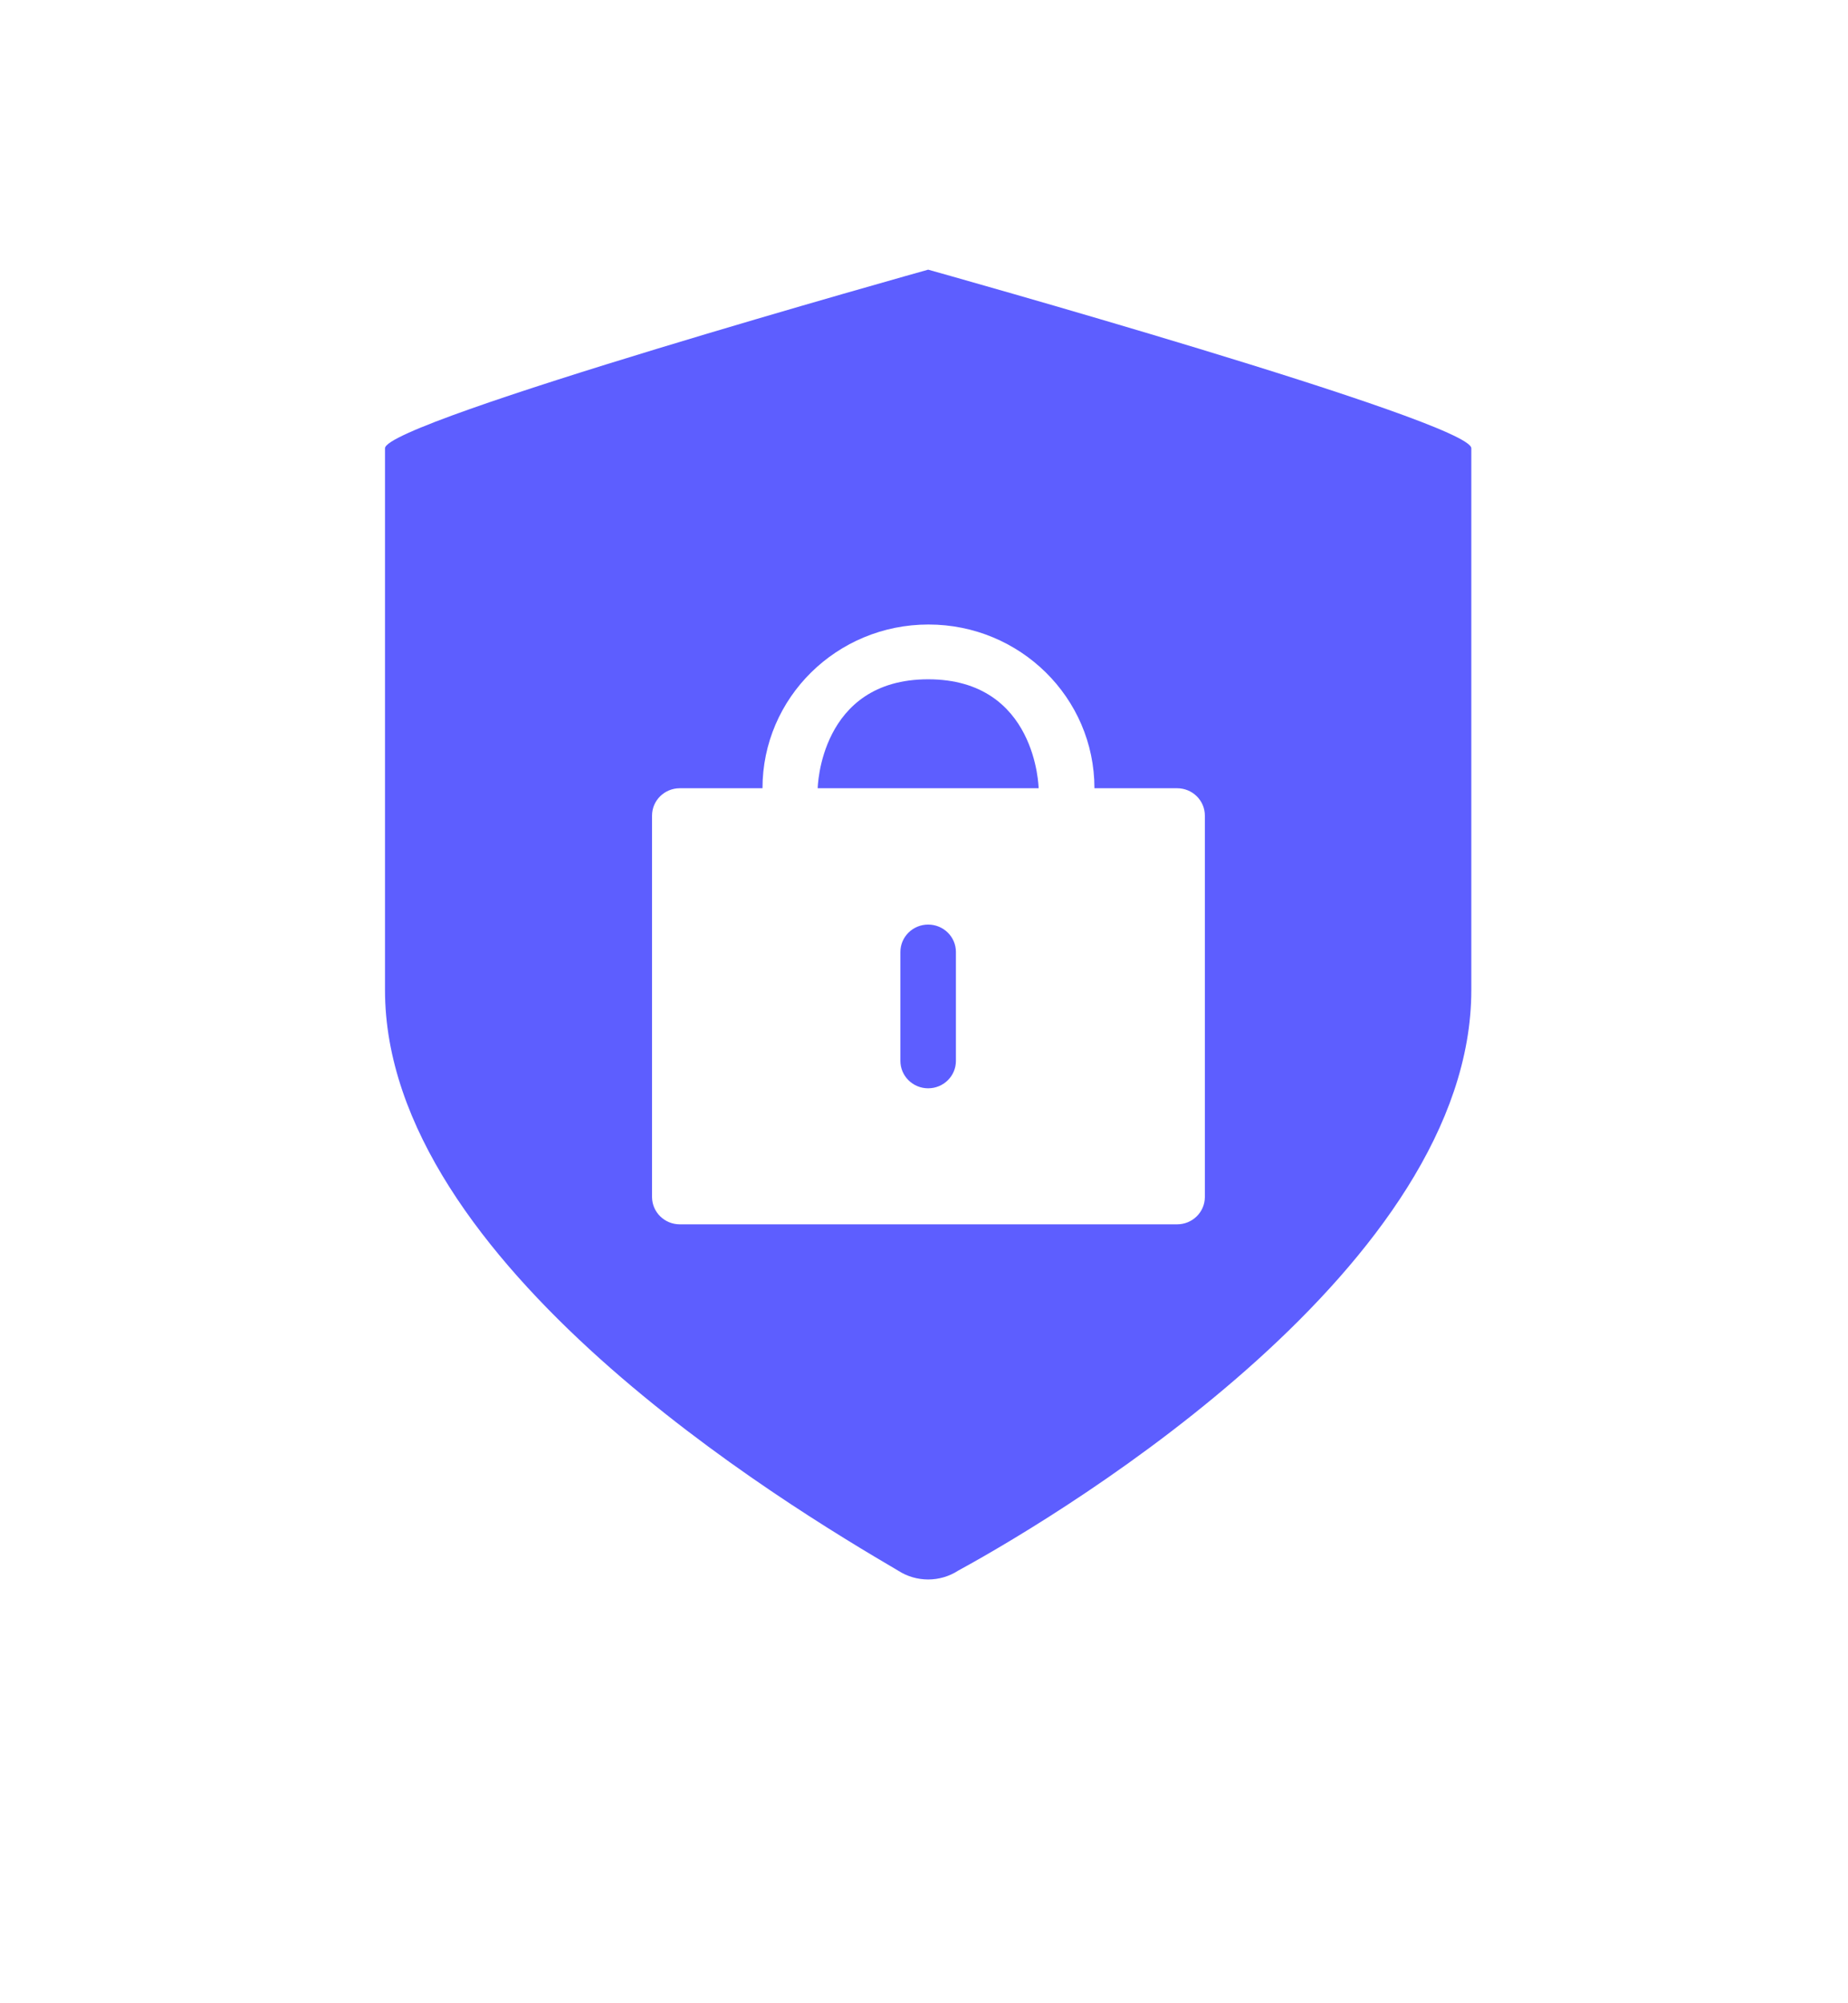 <?xml version="1.0" encoding="UTF-8"?>
<svg width="48px" height="52px" viewBox="0 0 48 52" version="1.1" xmlns="http://www.w3.org/2000/svg" xmlns:xlink="http://www.w3.org/1999/xlink">
    <defs>
        <filter x="-32.4%" y="-27.3%" width="164.9%" height="154.5%" filterUnits="objectBoundingBox" id="filter-1">
            <feOffset dx="0" dy="2" in="SourceAlpha" result="shadowOffsetOuter1"></feOffset>
            <feGaussianBlur stdDeviation="2" in="shadowOffsetOuter1" result="shadowBlurOuter1"></feGaussianBlur>
            <feColorMatrix values="0 0 0 0 0   0 0 0 0 0   0 0 0 0 0  0 0 0 0.15 0" type="matrix" in="shadowBlurOuter1" result="shadowMatrixOuter1"></feColorMatrix>
            <feMerge>
                <feMergeNode in="shadowMatrixOuter1"></feMergeNode>
                <feMergeNode in="SourceGraphic"></feMergeNode>
            </feMerge>
        </filter>
    </defs>
    <g id="locked" stroke="none" stroke-width="1" fill="none" fill-rule="evenodd">
        <g id="Master_icon_grid-working-file--copy-91-Copy-Copy" filter="url(#filter-1)" transform="translate(6, 2)" fill="#FFFFFF" fill-rule="nonzero">
            <path d="M18.07,0 C18.07,0 0.07,5.1 0.07,6 L0.07,24.2 C0.07,33.4 13.37,41.5 17.07,43.7 C17.677,44.099 18.463,44.099 19.07,43.7 C22.87,41.6 36.07,33.4 36.07,24.2 L36.07,6 C36.07,5.1 18.07,0 18.07,0 Z M18.07,13.76 C14.47,13.76 14.41,17.42 14.41,17.42 L21.73,17.42 C21.73,17.42 21.67,13.76 18.07,13.76 Z" id="Shape"></path>
        </g>
        <g id="Master_icon_grid-working-file--copy-91-Copy" transform="translate(10, 7)" fill="#5D5EFF" fill-rule="nonzero">
            <path d="M14.108,0 C14.108,0 0,3.941 0,4.636 L0,18.7 C0,25.809 10.424,32.068 13.324,33.768 C13.8,34.077 14.416,34.077 14.892,33.768 C17.87,32.145 28.216,25.809 28.216,18.7 L28.216,4.636 C28.216,3.941 14.108,0 14.108,0 Z M14.108,17 C14.506,17 14.829,17.318 14.829,17.711 L14.829,20.539 C14.829,20.932 14.506,21.25 14.108,21.25 C13.71,21.25 13.387,20.932 13.387,20.539 L13.387,17.711 C13.387,17.318 13.71,17 14.108,17 Z M14.108,10.633 C11.286,10.633 11.239,13.461 11.239,13.461 L16.977,13.461 C16.977,13.461 16.93,10.633 14.108,10.633 Z M20.566,24.781 L7.658,24.781 C7.262,24.781 6.941,24.468 6.936,24.078 L6.936,14.172 C6.936,13.779 7.259,13.461 7.658,13.461 L9.805,13.461 C9.805,11.114 11.735,9.211 14.116,9.211 C16.497,9.211 18.427,11.114 18.427,13.461 L20.574,13.461 C20.973,13.461 21.295,13.779 21.295,14.172 L21.295,24.078 C21.291,24.468 20.97,24.781 20.574,24.781 L20.566,24.781 Z" id="Shape"></path>
        </g>
    </g>
</svg>